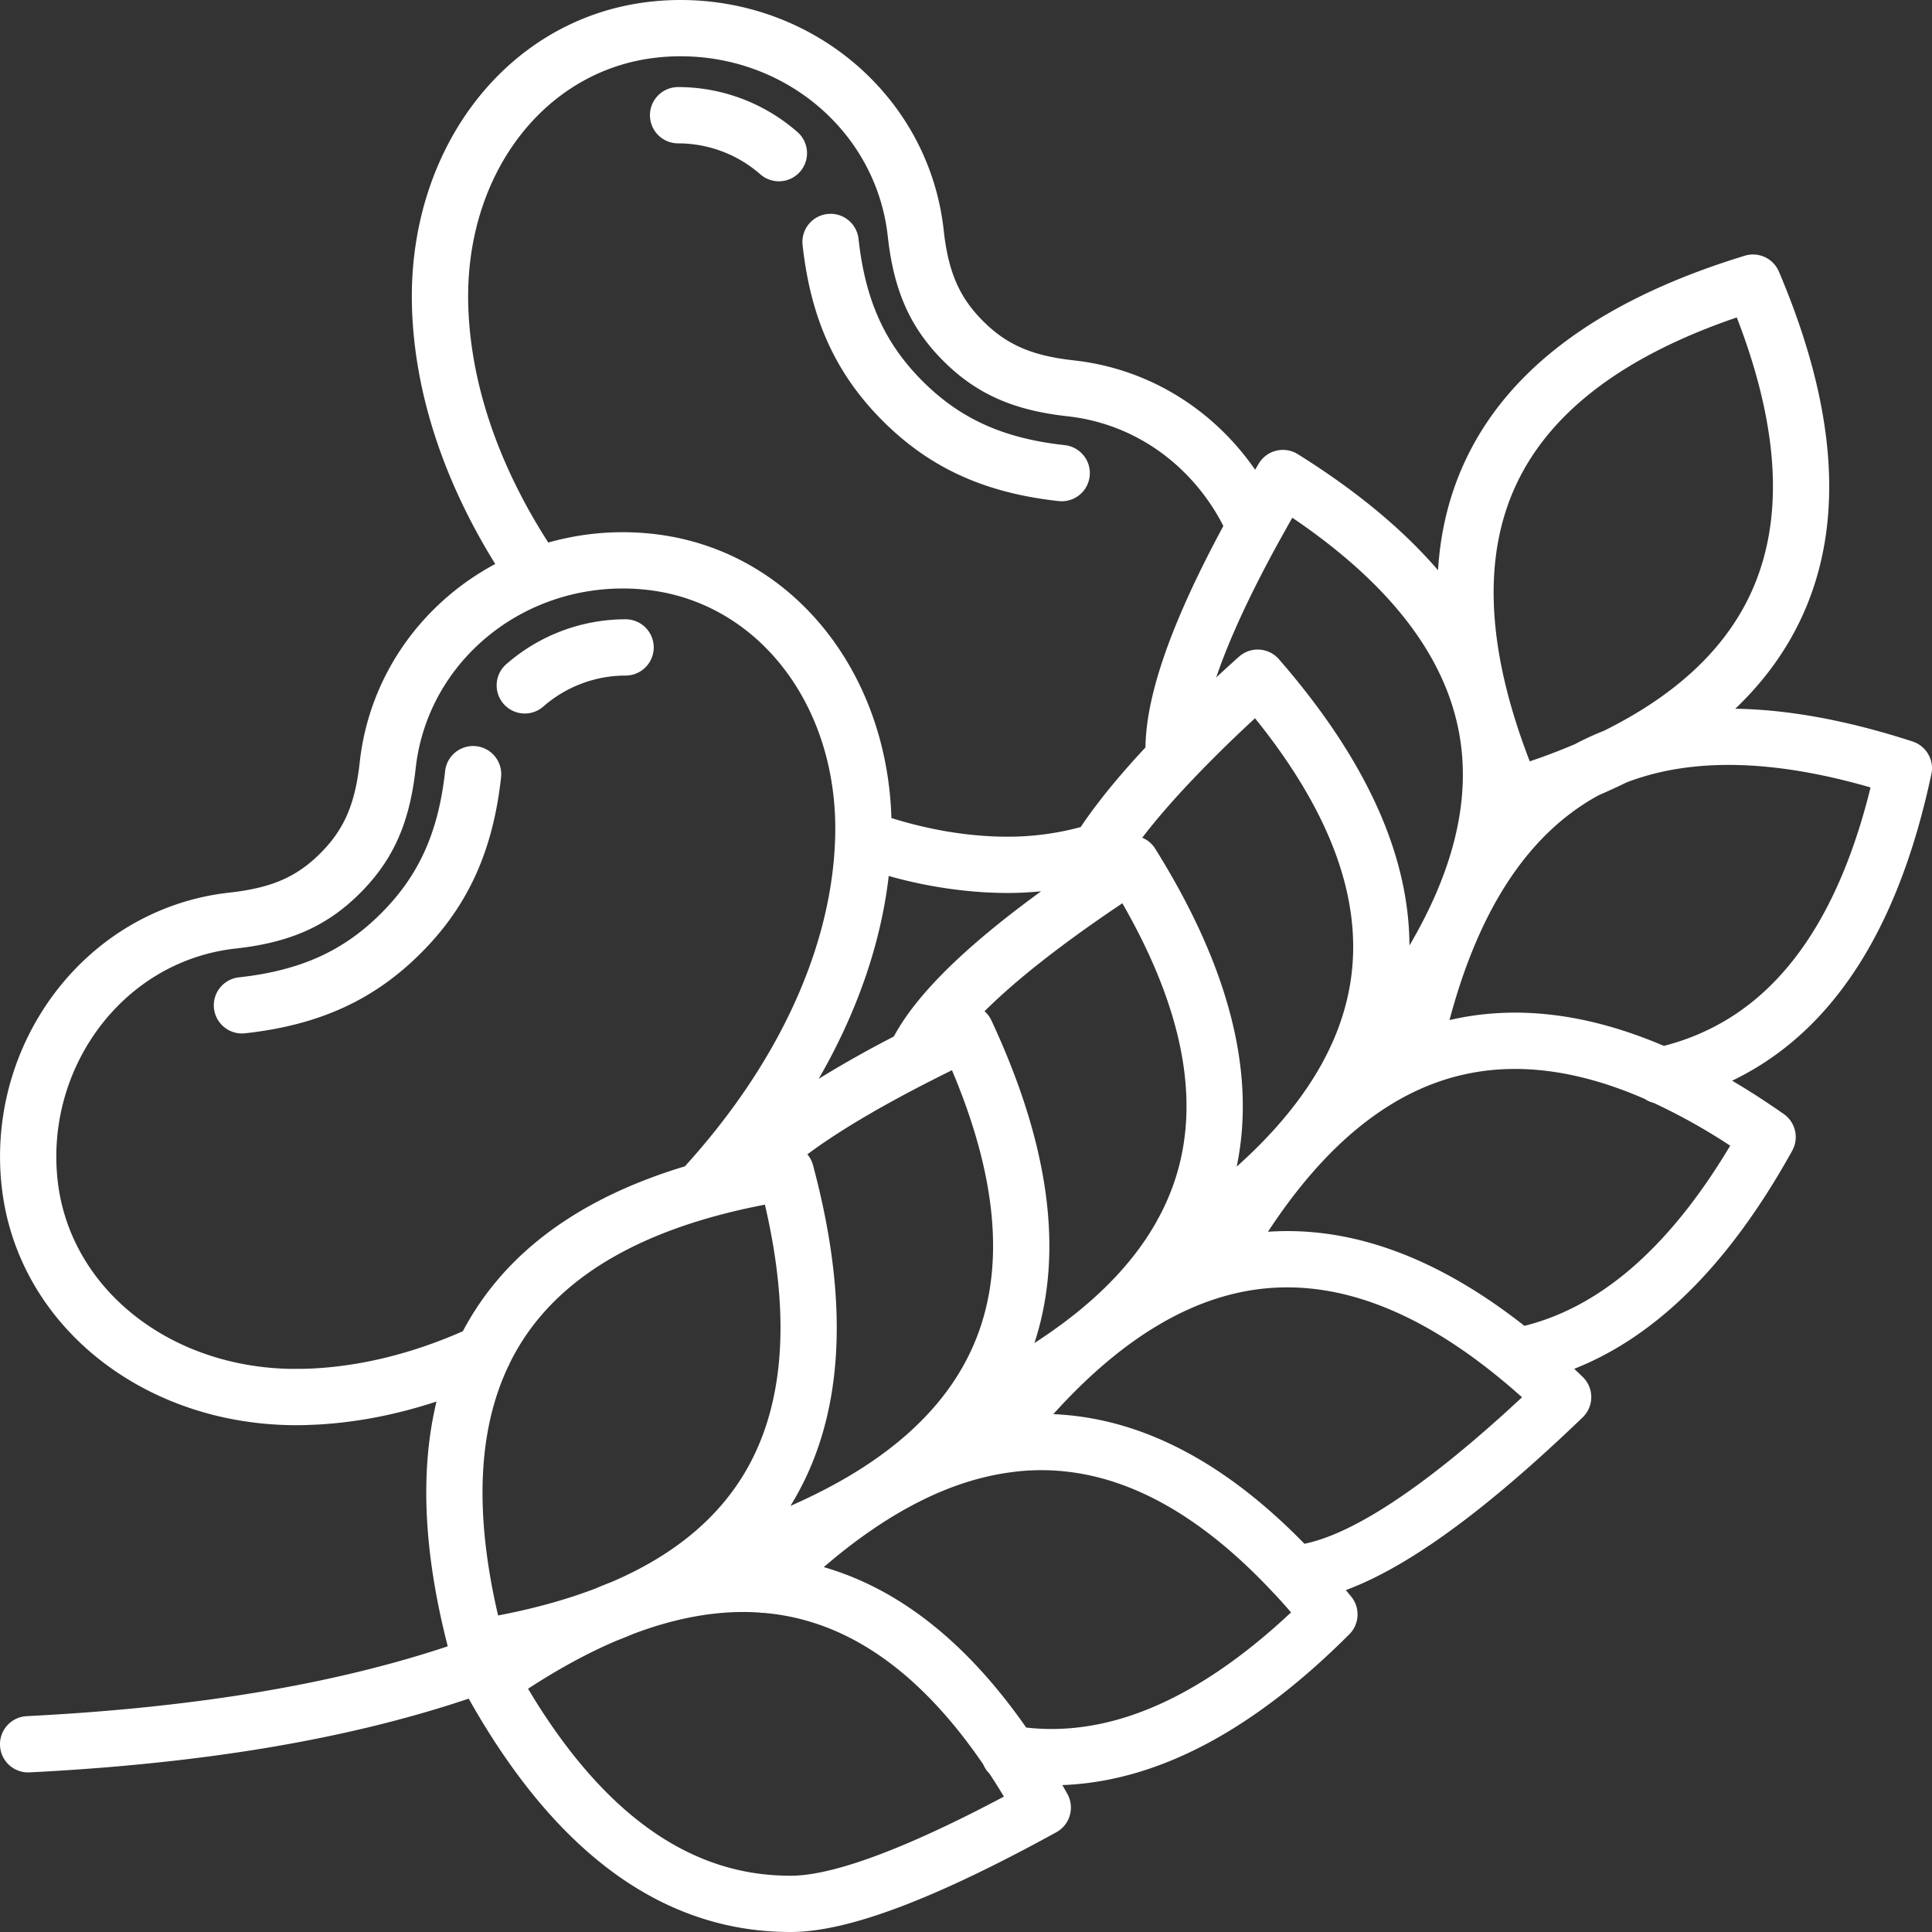 <svg xmlns="http://www.w3.org/2000/svg" width="100" height="100" viewBox="0 0 100 100">
    <rect x="0" y="0" width="100" height="100" fill="#333333" stroke="none"/>
    <path fill="#FFF" fill-rule="nonzero" d="M35.219 0c7.012 0 12.88 5.114 13.626 11.912l.038.32c.26 1.985.836 3.222 1.996 4.383 1.22 1.223 2.523 1.797 4.693 2.037l.365.045c3.394.47 6.436 2.245 8.586 5.012.153.198.301.4.444.605L65.15 24a1.456 1.456 0 0 1 2.024-.492c3.004 1.876 5.427 3.878 7.258 6.007.125-2.028.59-3.914 1.402-5.653 2.263-4.854 7.126-8.38 14.476-10.626a1.456 1.456 0 0 1 1.766.823c3.005 7.074 3.43 13.066 1.166 17.92-.81 1.738-1.954 3.305-3.425 4.705 2.783.043 5.844.612 9.176 1.695.709.23 1.13.959.974 1.688-1.596 7.518-4.685 12.67-9.323 15.348-.323.186-.653.36-.99.522.88.517 1.77 1.092 2.673 1.724.61.427.8 1.247.438 1.898-3.21 5.794-6.966 9.584-11.284 11.291.145.136.292.276.438.417a1.456 1.456 0 0 1-.002 2.097c-4.926 4.738-8.974 7.723-12.257 8.939.095.112.188.227.282.342.469.58.425 1.42-.102 1.946-4.985 4.987-9.938 7.62-14.852 7.804.086.15.172.305.259.46.39.706.134 1.594-.573 1.983C48.423 98.272 43.9 100 40.933 100c-1.178 0-2.305-.125-3.41-.38-5.219-1.205-9.679-5.229-13.404-11.951l.142.252c-6.346 2.133-13.848 3.367-22.731 3.817a1.456 1.456 0 0 1-.147-2.91c8.561-.433 15.757-1.608 21.792-3.615-1.247-4.852-1.45-9.081-.581-12.67-2.072.683-4.148 1.085-6.195 1.195l-.598.024-.45.006c-7.812 0-14.247-5.014-15.218-11.988a14.074 14.074 0 0 1 2.808-10.524c2.15-2.767 5.192-4.542 8.586-5.012l.365-.045c2.17-.24 3.473-.814 4.693-2.037 1.16-1.161 1.736-2.398 1.996-4.383l.038-.32c.492-4.482 3.21-8.232 7.015-10.267-2.696-4.346-4.183-8.894-4.31-13.305-.23-8.08 4.774-14.748 11.962-15.752C33.925.045 34.575 0 35.22 0zm4.092 83.465c-2.046-.137-4.232.231-6.56 1.116-.275.118-.557.232-.844.342-1.447.617-2.947 1.429-4.5 2.437l-.075.05.305.504c3.043 4.912 6.462 7.816 10.241 8.794l.3.074c.887.205 1.795.305 2.755.305 1.971 0 5.265-1.143 9.777-3.443l.86-.445.393-.207-.213-.35c-.179-.289-.359-.571-.54-.846l-.034-.033a1.464 1.464 0 0 1-.285-.441c-2.91-4.256-6.149-6.76-9.702-7.58a11.836 11.836 0 0 0-1.664-.26c-.049.001-.097-.001-.145-.006zm13.297-7.298l-.257.033c-.048.009-.097.016-.146.02-3.077.434-6.265 2.053-9.567 4.893 3.931 1.14 7.42 3.925 10.476 8.303.234.029.467.048.7.06 3.997.21 8.187-1.633 12.579-5.62l.432-.398-.06-.07a36.016 36.016 0 0 0-.803-.894.938.938 0 0 1-.089-.091c-3.663-3.913-7.347-5.978-11.05-6.27l-.308-.021a11.875 11.875 0 0 0-1.907.055zM39.591 62.353l-.088.017c-6.074 1.181-10.188 3.521-12.428 6.97-.251.388-.48.79-.687 1.21a1.26 1.26 0 0 1-.088.188c-1.554 3.287-1.75 7.54-.539 12.791l.022.087.577-.114c1.633-.34 3.12-.768 4.462-1.28.28-.121.559-.234.837-.341 2.881-1.235 5.03-2.904 6.468-4.995l.172-.256c2.24-3.45 2.704-8.16 1.313-14.189l-.02-.088zm26.528 4.292l-.308.017c-3.818.267-7.582 2.419-11.291 6.534l.148.007c4.462.234 8.745 2.492 12.85 6.703 2.479-.511 6.053-2.828 10.595-6.968l.668-.616-.268-.236c-4.357-3.825-8.485-5.611-12.394-5.441zM49.273 55.393l-.41.205a85.797 85.797 0 0 0-.827.418c-2.651 1.356-4.737 2.606-6.248 3.733.135.157.236.347.293.559 1.99 7.423 1.578 13.416-1.34 17.908l.174-.272c4.765-2.09 7.872-4.803 9.383-8.116l.125-.283c1.567-3.691 1.263-8.27-.993-13.776l-.157-.376zM32.245 30.46c-5.448 0-9.99 3.876-10.697 9.044l-.034.273c-.308 2.803-1.154 4.726-2.868 6.443-1.714 1.717-3.635 2.565-6.435 2.874-2.752.303-5.223 1.701-6.97 3.95a11.161 11.161 0 0 0-2.223 8.334c.748 5.372 5.741 9.342 11.98 9.474l.78-.003c2.665-.077 5.426-.733 8.18-1.944.208-.395.432-.778.674-1.15 2.228-3.43 5.847-5.882 10.813-7.385l-.262.29c5.051-5.453 7.88-11.578 8.045-17.31.19-6.662-3.812-11.996-9.454-12.784-.505-.07-1.02-.106-1.529-.106zm25.848 16.293l-.334.225c-2.967 2.008-5.236 3.806-6.8 5.365.147.126.268.285.355.472 2.997 6.423 3.768 12.004 2.228 16.7 2.95-1.905 5.056-4.014 6.342-6.323.024-.056.053-.11.086-.161.368-.68.664-1.378.89-2.092l.089-.296c1.105-3.855.246-8.362-2.665-13.552l-.191-.338zm17.906 8.815l-.302.065c-3.702.855-7.062 3.536-10.066 8.121l-.023.003c4.368-.306 8.802 1.339 13.295 4.867l-.196.049c4.008-.926 7.614-3.991 10.801-9.294l.046-.079-.075-.049a30.887 30.887 0 0 0-3.883-2.164 1.426 1.426 0 0 1-.465-.207c-3.322-1.448-6.363-1.875-9.132-1.312zm-11.04-18.393l-.322.3a70.62 70.62 0 0 0-2.838 2.8c-1.066 1.116-1.958 2.146-2.678 3.085.27.11.507.303.673.569 3.796 6.073 5.233 11.568 4.217 16.455 3.453-3.09 5.402-6.302 5.9-9.63l.042-.305c.489-3.98-1.065-8.298-4.751-12.969l-.244-.305zM46 45.34l-.038.315c-.442 3.404-1.663 6.852-3.585 10.184a58.583 58.583 0 0 1 3.888-2.19c1.17-2.183 3.704-4.664 7.623-7.516-.582.058-1.173.088-1.77.088l-.449-.006-.625-.025a23.512 23.512 0 0 1-5.044-.85zm38.346-4.902l-.176.069a31.298 31.298 0 0 1-1.405.645l-.269.15c-3.452 1.994-5.956 5.8-7.47 11.497l.015-.004c3.453-.797 7.15-.34 11.08 1.34a12.133 12.133 0 0 0 3.066-1.243c3.466-2 5.976-5.828 7.488-11.563l.145-.57-.086-.026c-4.97-1.424-9.09-1.506-12.388-.295zm-59.84-1.824l.14.009c.8.088 1.377.807 1.289 1.607-.42 3.816-1.71 6.665-4.15 9.103-2.437 2.439-5.286 3.73-9.103 4.15a1.456 1.456 0 0 1-.318-2.895c3.18-.35 5.41-1.36 7.362-3.314 1.953-1.953 2.964-4.184 3.314-7.363a1.456 1.456 0 0 1 1.467-1.297zm42.384-11.817l-.209.369-.486.871c-1.51 2.747-2.59 5.096-3.244 7.027.38-.352.77-.709 1.174-1.07a1.456 1.456 0 0 1 2.072.127c4.457 5.125 6.737 10.069 6.756 14.818 2.256-3.839 3.118-7.372 2.635-10.61l-.05-.305c-.696-3.949-3.444-7.624-8.334-11.012l-.314-.215zM35.22 2.913c-.51 0-1.024.036-1.53.106-5.641.788-9.644 6.121-9.453 12.785.115 4.012 1.535 8.22 4.143 12.28l.124-.036a14.125 14.125 0 0 1 5.675-.366c6.862.958 11.733 7.078 11.96 14.66 1.877.586 3.738.908 5.555.96l.46.006c1.29 0 2.569-.17 3.783-.5.842-1.258 1.96-2.629 3.352-4.12.033-2.766 1.385-6.556 4.032-11.463a10.813 10.813 0 0 0-1.097-1.729c-1.747-2.248-4.218-3.646-6.97-3.95-2.8-.308-4.721-1.156-6.436-2.873-1.714-1.717-2.56-3.64-2.867-6.443l-.034-.273c-.708-5.168-5.249-9.044-10.697-9.044zM89.896 16.43l-.085.029c-5.85 2.015-9.598 4.905-11.337 8.633-1.738 3.727-1.542 8.457.674 14.233l.033.083.556-.193c.617-.222 1.21-.454 1.778-.696.487-.26.99-.49 1.507-.695 3.614-1.794 6.084-4.066 7.447-6.799l.134-.278c1.738-3.727 1.543-8.456-.674-14.233l-.033-.084zM32.38 32.054a1.456 1.456 0 0 1 0 2.913 6.47 6.47 0 0 0-4.259 1.604 1.456 1.456 0 1 1-1.917-2.192 9.383 9.383 0 0 1 6.176-2.325zm10.59-20.987a1.456 1.456 0 0 1 1.467 1.297c.35 3.18 1.361 5.41 3.314 7.363 1.953 1.953 4.183 2.964 7.362 3.314a1.456 1.456 0 0 1-.318 2.895c-3.817-.42-6.665-1.711-9.104-4.15-2.438-2.438-3.729-5.287-4.149-9.103a1.456 1.456 0 0 1 1.289-1.607zm-7.872-6.56c2.269 0 4.462.826 6.176 2.325a1.456 1.456 0 0 1-1.917 2.192 6.47 6.47 0 0 0-4.259-1.604 1.456 1.456 0 0 1 0-2.913z"/>
</svg>
